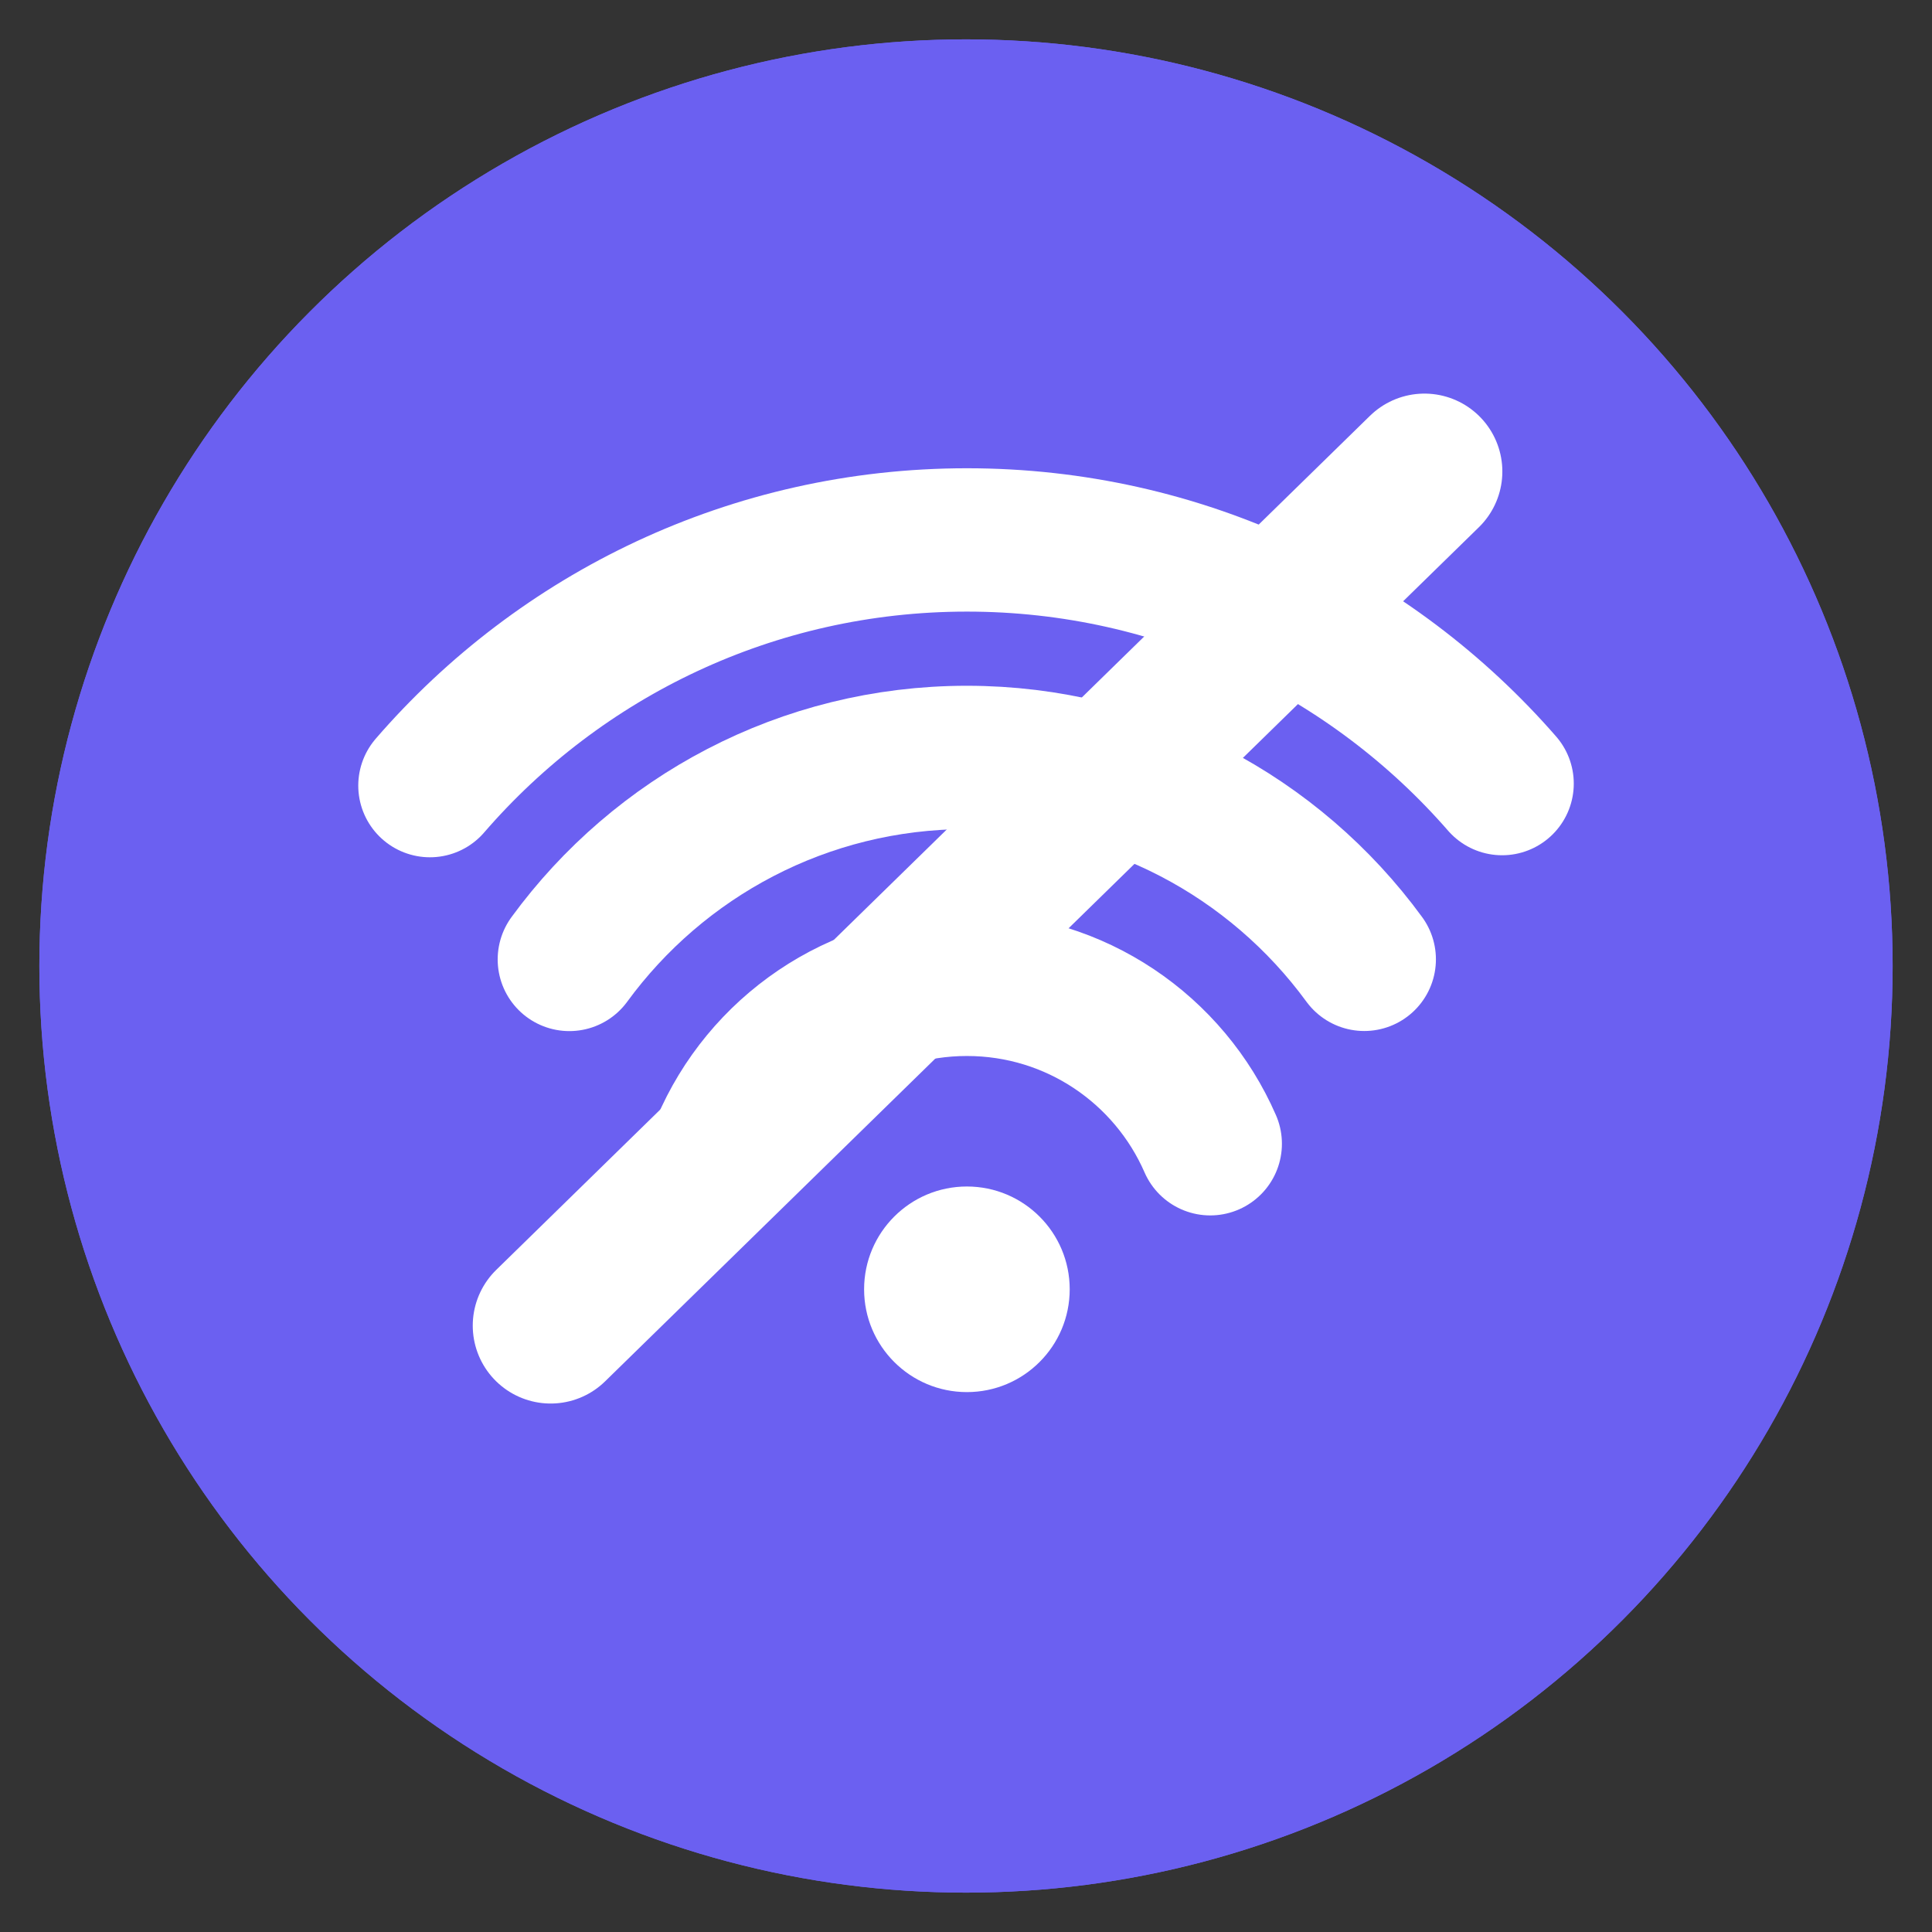 <svg xmlns="http://www.w3.org/2000/svg" width="62" height="62" viewBox="0 0 62 62">
  <rect x="0" y="0" width="62" height="62" fill="#333333" stroke="none"/>
  <g fill="none" fill-rule="evenodd" transform="translate(1 1)">
    <circle cx="30" cy="30" r="29.737" fill="#6B60F1"/>
    <g transform="translate(12.632 15.79)">
      <circle cx="17.397" cy="24.585" r="3.299" fill="#FFF"/>
      <path fill="#3493D6" stroke="#FFF" stroke-linecap="round" stroke-width="4.6" d="M4.639,13.999 C7.512,10.07 12.156,7.517 17.395,7.517 C22.633,7.517 27.276,10.067 30.148,13.996 M9.553,19.996 C10.845,16.941 13.87,14.798 17.397,14.798 C20.892,14.798 23.893,16.901 25.206,19.914"/>
      <path fill="#3493D6" stroke="#FFF" stroke-linecap="round" stroke-width="4.6" d="M0.165,8.421 C4.341,3.591 10.513,0.537 17.398,0.537 C24.25,0.537 30.397,3.564 34.572,8.356"/>
    </g>
    <path fill="#6B60F1" stroke="#FFF" stroke-linecap="round" stroke-width="5" d="M44.712,14.131 L16.671,41.541"/>
    <circle cx="30" cy="30" r="29.737" fill="#6B60F1"/>
    <g transform="translate(12.632 15.79)">
      <circle cx="17.397" cy="24.585" r="3.299" fill="#FFF"/>
      <path fill="#6B60F1" stroke="#FFF" stroke-linecap="round" stroke-width="4.6" d="M4.639,13.999 C7.512,10.07 12.156,7.517 17.395,7.517 C22.633,7.517 27.276,10.067 30.148,13.996 M9.553,19.996 C10.845,16.941 13.87,14.798 17.397,14.798 C20.892,14.798 23.893,16.901 25.206,19.914"/>
      <path stroke="#FFF" stroke-linecap="round" stroke-width="4.6" d="M0.165,8.421 C4.341,3.591 10.513,0.537 17.398,0.537 C24.25,0.537 30.397,3.564 34.572,8.356"/>
    </g>
    <path fill="#6B60F1" stroke="#FFF" stroke-linecap="round" stroke-width="5" d="M44.712,14.131 L16.671,41.541"/>
  </g>
</svg>

